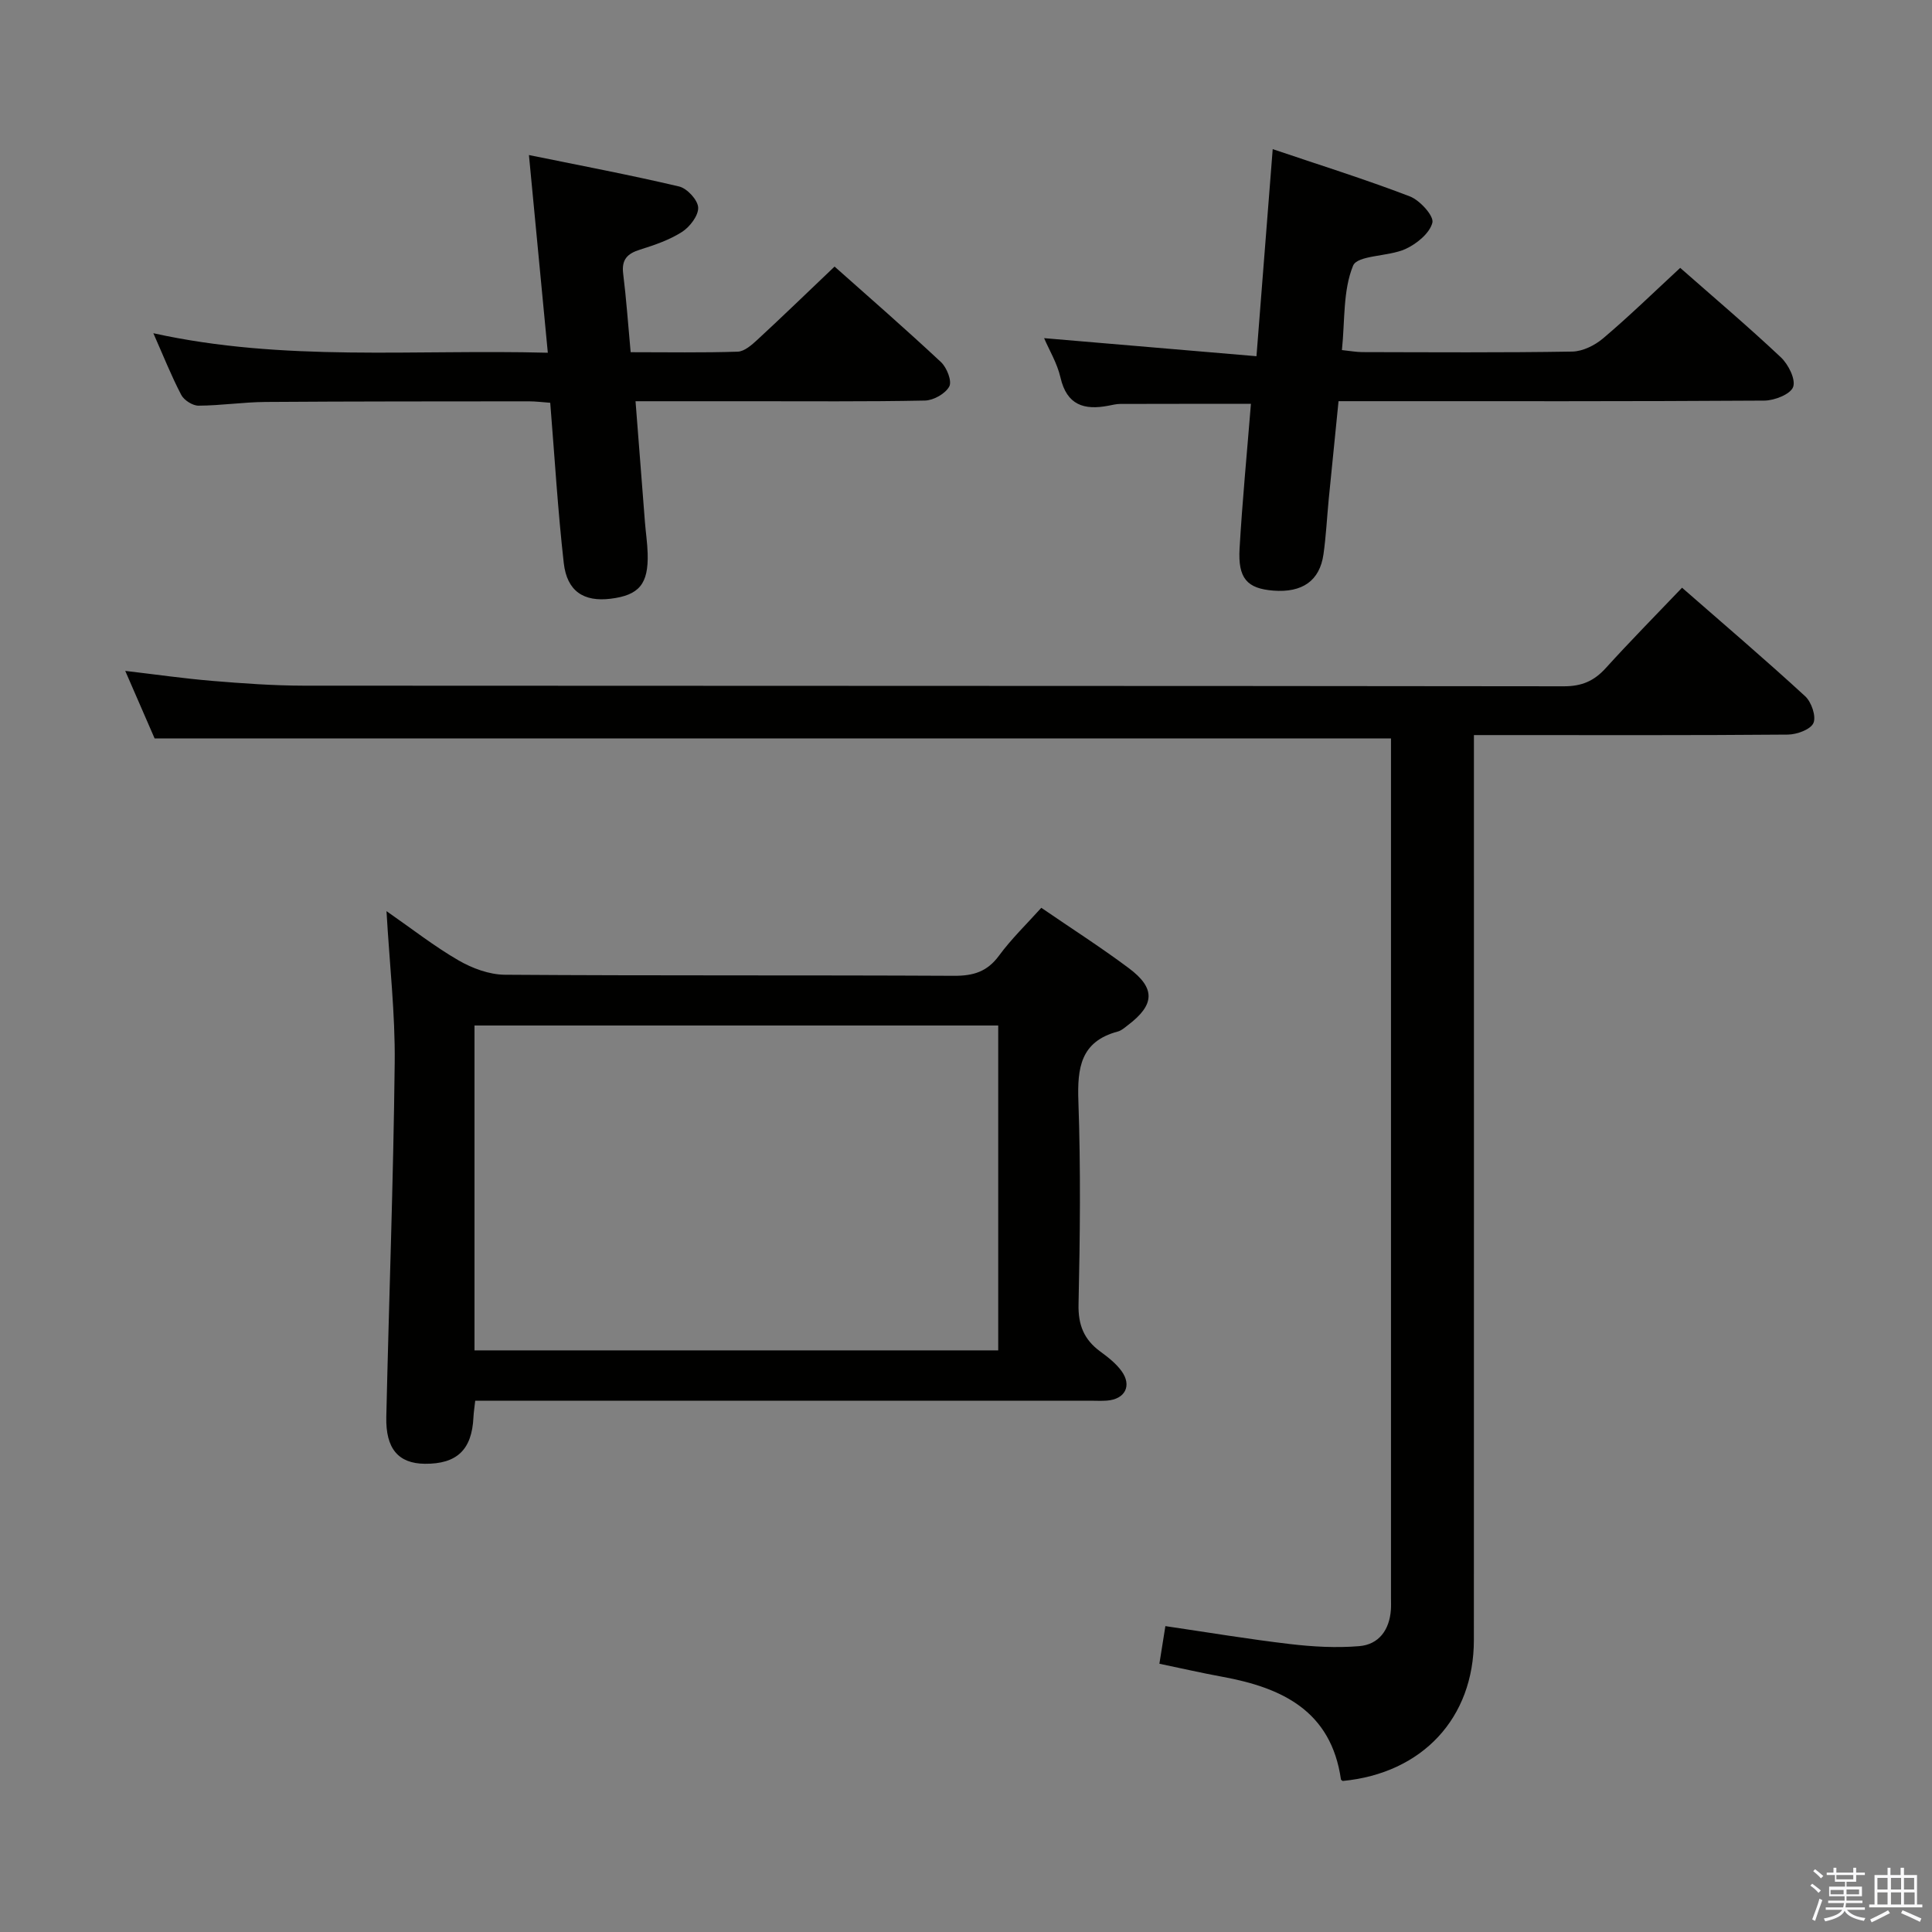<svg enable-background="new 0 0 400 400" viewBox="0 0 400 400" xmlns="http://www.w3.org/2000/svg"><rect x="0" y="0" width="400" height="400" fill="#808080" stroke="none"/><path d="m374.8 390.4.4-.4c.7.5 1.3 1 1.8 1.4l-.5.5c-.5-.6-1.1-1.1-1.7-1.5zm1 7.3-.6-.3c.5-1.4 1.1-2.8 1.5-4.3.2.1.4.2.6.3-.5 1.3-1 2.8-1.5 4.3zm-.4-10.3.4-.4c.4.3 1 .8 1.7 1.4l-.5.5c-.4-.5-1-1-1.6-1.5zm2.5.3h1.7v-1h.6v1h3.5v-1h.6v1h1.8v.5h-1.8v1.4h-2v1h3.2v2h-3.2v.9h3.3v.5h-3.4c0 .3-.1.6-.1.9h4v.5h-3.7c.7.9 1.9 1.5 3.8 1.7-.1.2-.2.4-.3.6-2.1-.4-3.5-1.1-4-2.1-.4 1-1.8 1.7-4 2.2-.1-.2-.2-.4-.3-.6 2.1-.4 3.4-1 3.8-1.8h-3.4v-.5h3.6c.1-.3.1-.6.2-.9h-3.3v-.5h3.4c0-.3 0-.6 0-.9h-3.2v-2h3.3v-1h-2.1v-1.4h-1.7v-.5zm1.1 3.5v1h2.7c0-.3 0-.4 0-.4 0-.1 0-.2 0-.2 0-.1 0-.2 0-.3h-2.7zm1.2-3v.9h3.5v-.9zm4.7 3h-2.6v.6.4h2.6z" fill="#fafafb"/><path d="m393.6 386.7h.6v1.5h2.7v6.1h1.1v.6h-11v-.6h1.1v-6.1h2.7v-1.5h.6v1.5h2.1v-1.5zm-2.7 8.8.4.6c-1.2.6-2.5 1.3-3.8 1.9-.1-.2-.2-.4-.3-.6 1.2-.6 2.5-1.2 3.7-1.9zm-2.2-6.7v2.4h2.1v-2.4zm0 3v2.5h2.1v-2.5zm2.8-3v2.4h2.1v-2.4zm0 3v2.5h2.1v-2.5zm6 6.1c-1.4-.7-2.7-1.3-3.9-1.8l.3-.6c1.5.6 2.7 1.2 3.9 1.7zm-1.2-9.1h-2.1v2.4h2.1zm-2.1 3v2.5h2.2v-2.5z" fill="#fafafb"/><g fill="#010100"><path d="m278 368.73c-.13-.1-.35-.19-.37-.31-2.04-14.22-12.2-19.01-24.6-21.27-4.22-.77-8.4-1.74-12.99-2.69.41-2.59.79-4.94 1.24-7.79 8.78 1.29 17.26 2.71 25.78 3.71 4.73.56 9.58.83 14.32.44 4.11-.33 6.29-3.37 6.59-7.53.06-.83.02-1.67.02-2.5 0-57.82 0-115.64 0-173.47 0-1.48 0-2.96 0-4.44-85.37 0-170.41 0-255.98 0-1.77-4.07-3.81-8.76-6.08-13.98 6.31.74 12.14 1.58 18 2.07 6.29.52 12.62.98 18.93.99 86.98.06 173.97.02 260.95.13 3.7 0 6.23-1.11 8.63-3.75 5.02-5.54 10.28-10.87 15.81-16.66 8.65 7.56 17.21 14.86 25.49 22.47 1.3 1.19 2.32 4.17 1.71 5.55-.59 1.34-3.43 2.37-5.29 2.39-19.66.17-39.33.1-58.99.1-1.79 0-3.58 0-6.01 0v6.35c0 60.32.01 120.64-.01 180.97.01 16.2-10.67 27.63-27.15 29.22z"/><path d="m215.59 187.95c6.09 4.18 12.26 8.12 18.11 12.49 5.59 4.17 5.39 7.6-.18 11.81-.66.5-1.33 1.12-2.1 1.32-7.71 2.06-8.4 7.54-8.15 14.47.49 13.98.34 28 .03 41.99-.1 4.31 1.14 7.32 4.49 9.78 1.6 1.17 3.24 2.45 4.39 4.02 2.23 3.04.77 5.87-3 6.15-1.16.09-2.33.02-3.5.02-40.5 0-80.99 0-121.49 0-1.82 0-3.63 0-5.8 0-.14 1.3-.32 2.38-.37 3.46-.32 6.69-3.42 9.66-10.06 9.6-5.45-.05-8.13-3.09-7.98-9.69.55-24.46 1.47-48.91 1.74-73.37.11-10.11-1.06-20.23-1.7-31.36 5.27 3.66 9.89 7.29 14.92 10.2 2.84 1.64 6.35 2.94 9.57 2.97 31 .22 62 .06 92.99.22 4.02.02 6.89-.84 9.34-4.18 2.55-3.47 5.69-6.5 8.75-9.9zm-117.35 91.63h108.43c0-22.59 0-44.84 0-67.26-36.29 0-72.32 0-108.43 0z"/><path d="m31.75 68.99c27.04 5.97 53.84 3.31 81.67 4.04-1.3-13.58-2.54-26.66-3.91-40.93 10.5 2.14 20.85 4.1 31.09 6.51 1.66.39 3.88 2.8 3.95 4.36.07 1.67-1.73 4.01-3.35 5.05-2.61 1.67-5.69 2.72-8.69 3.66-2.62.82-3.85 2.05-3.49 4.96.65 5.24 1.02 10.52 1.55 16.28 7.61 0 14.9.13 22.17-.11 1.38-.05 2.89-1.38 4.05-2.45 5.25-4.85 10.39-9.83 16-15.17 7.05 6.27 14.66 12.89 22.03 19.78 1.21 1.13 2.31 3.93 1.72 5.04-.79 1.49-3.25 2.88-5.03 2.92-12.16.25-24.32.13-36.48.14-7.63 0-15.26 0-23.45 0 .67 8.65 1.3 16.86 1.95 25.06.17 2.15.5 4.29.56 6.44.19 6.33-1.75 8.66-7.67 9.39-5.56.69-9.04-1.55-9.7-7.4-1.23-10.88-1.88-21.82-2.8-33.17-1.57-.11-3-.3-4.43-.3-18.16.02-36.32 0-54.47.13-4.64.03-9.28.75-13.93.77-1.22 0-3-1.14-3.57-2.24-2.06-3.94-3.7-8.08-5.77-12.76z"/><path d="m347.87 55.46c6.7 5.9 13.94 12.03 20.84 18.52 1.55 1.46 3.11 4.56 2.54 6.14-.55 1.5-3.86 2.81-5.96 2.82-27.33.18-54.66.12-82 .12-1.82 0-3.64 0-6.16 0-.69 6.88-1.37 13.58-2.03 20.28-.37 3.81-.55 7.64-1.09 11.42-.77 5.48-4.38 7.99-10.39 7.52-5.42-.43-7.34-2.52-6.98-8.72.58-9.94 1.54-19.85 2.35-29.95-9.22 0-18.14-.01-27.06.02-.82 0-1.64.22-2.46.37-5.01.96-8.6-.12-9.91-5.84-.68-2.97-2.35-5.71-3.39-8.15 14.45 1.23 28.78 2.45 43.97 3.74 1.16-14.74 2.23-28.43 3.36-42.87 9.42 3.19 19.02 6.19 28.39 9.78 2.08.8 5.02 4.05 4.67 5.44-.55 2.19-3.27 4.41-5.59 5.46-3.54 1.6-9.92 1.23-10.83 3.45-2.11 5.13-1.67 11.32-2.31 17.47 1.66.17 2.93.41 4.19.42 14.5.03 29 .13 43.5-.11 2.17-.04 4.68-1.29 6.39-2.74 5.32-4.5 10.33-9.38 15.96-14.59z"/></g></svg>